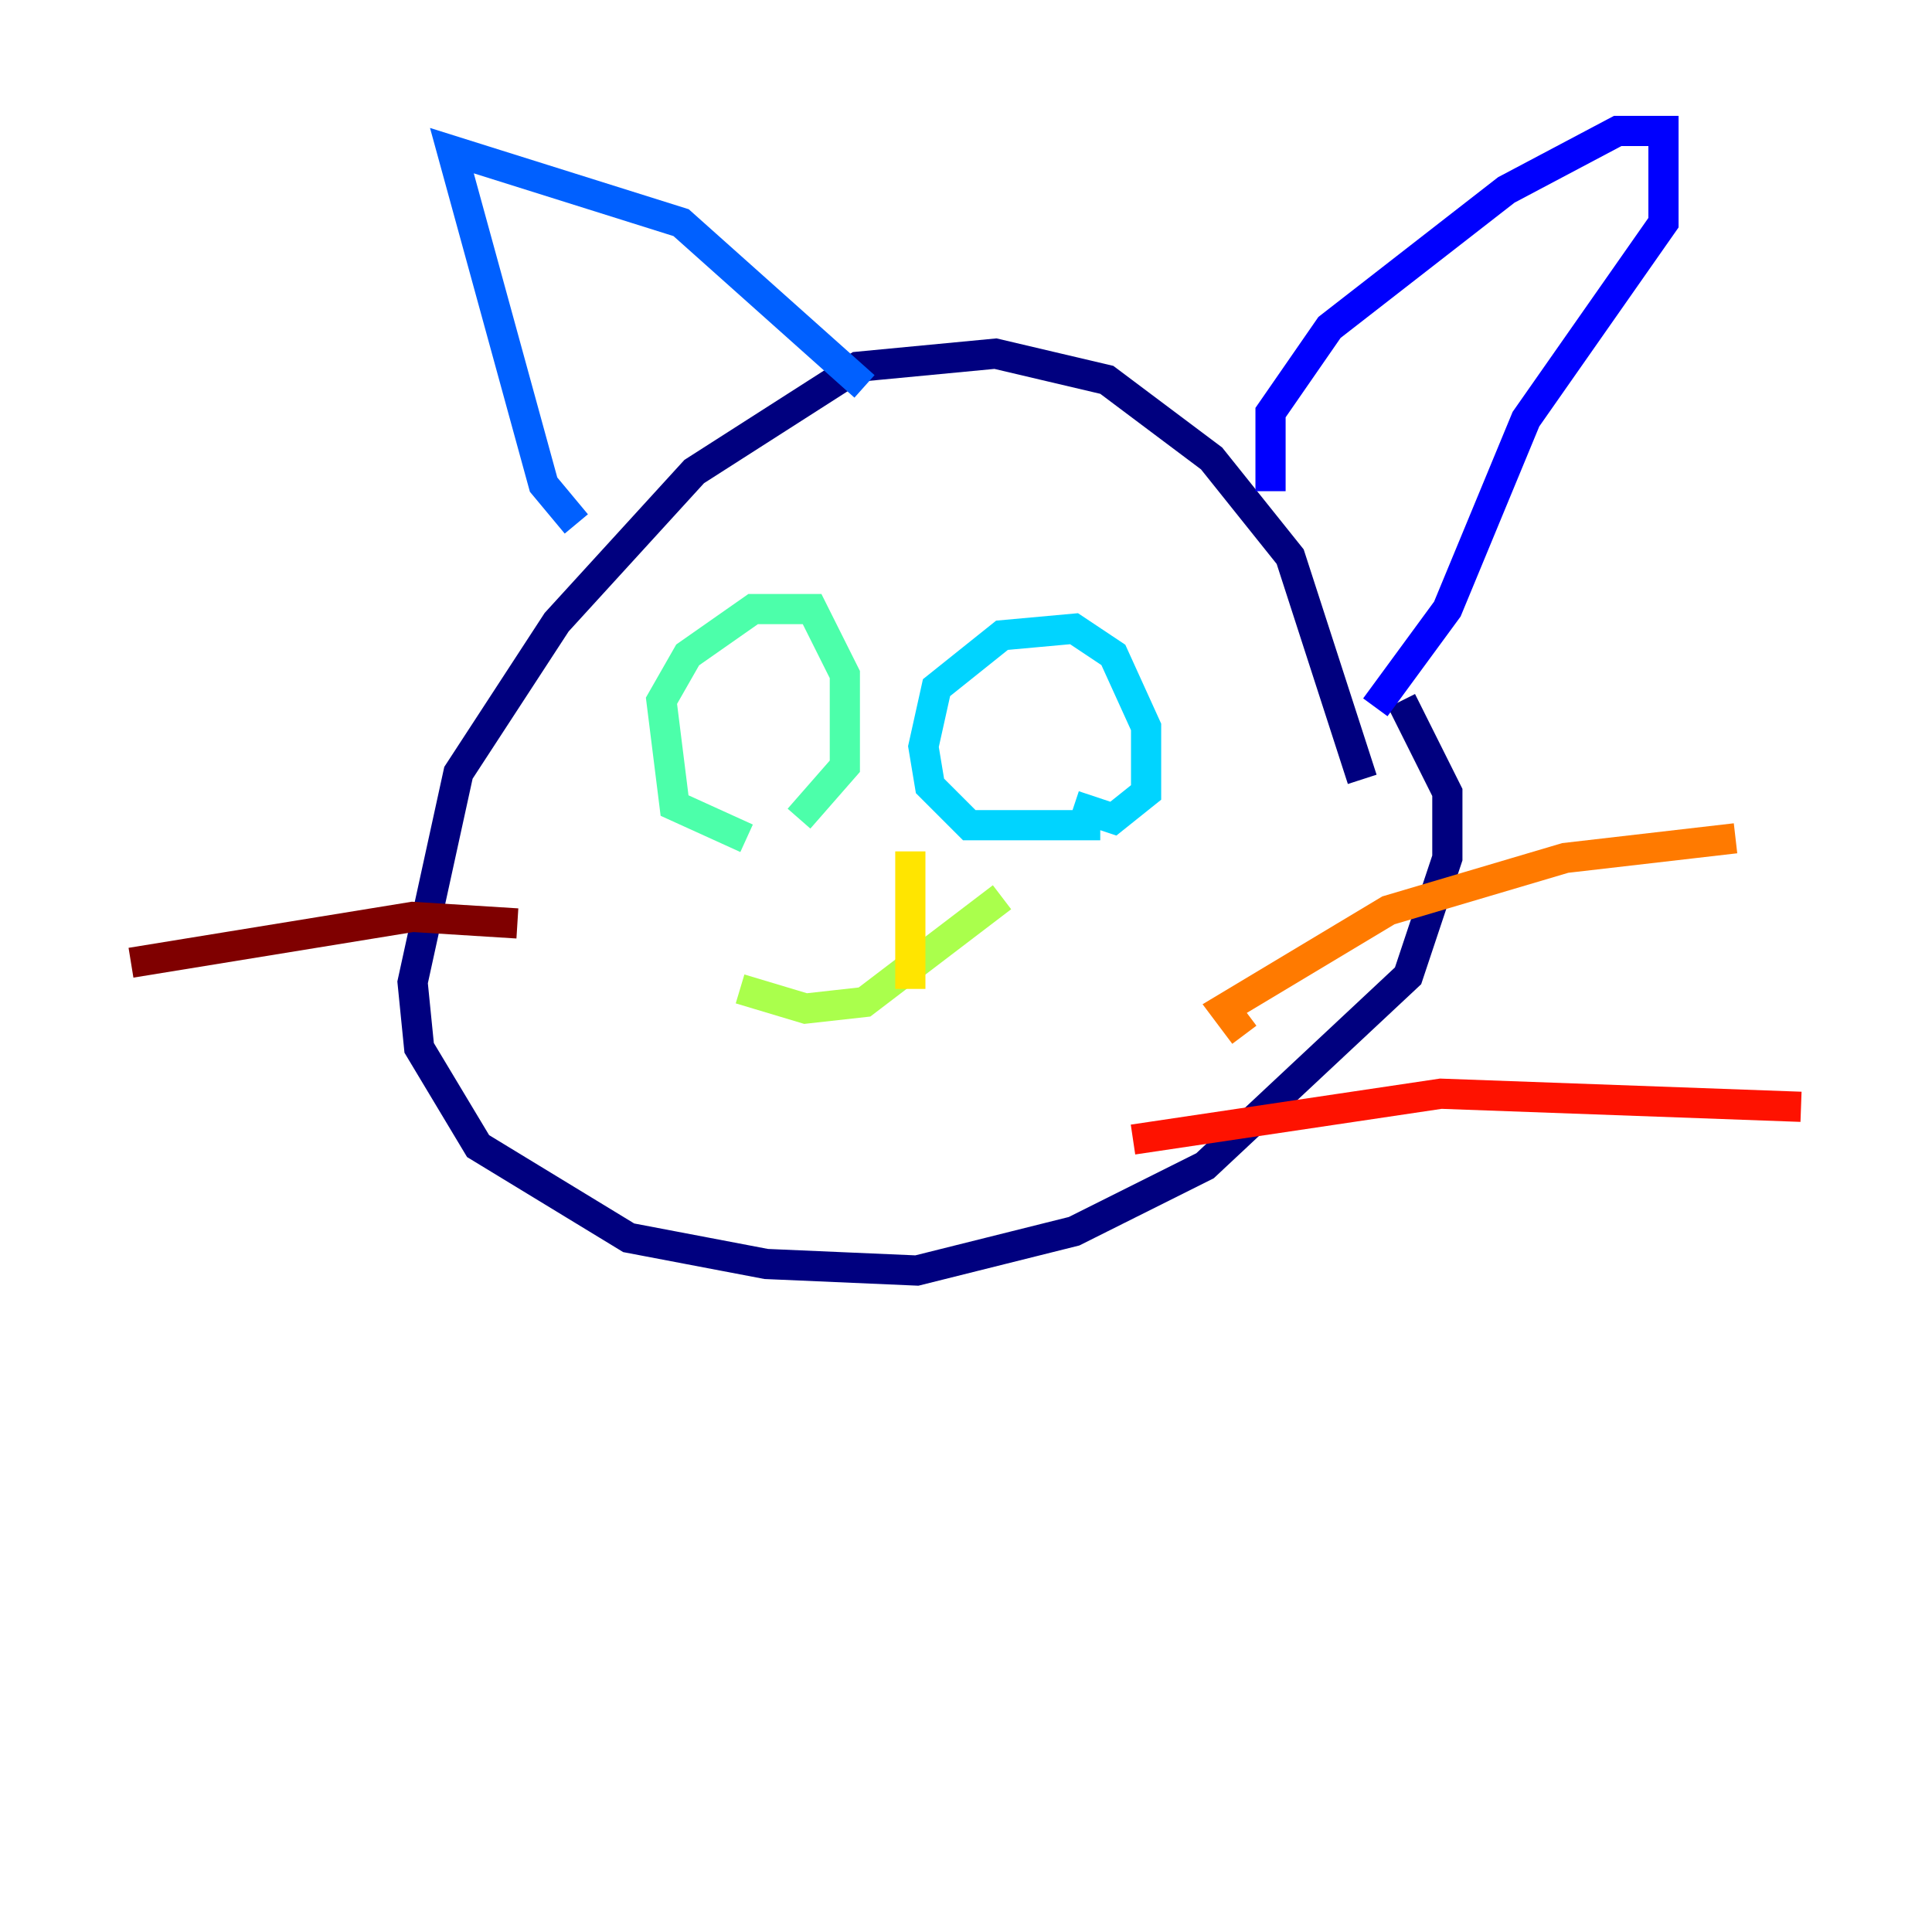 <?xml version="1.0" encoding="utf-8" ?>
<svg baseProfile="tiny" height="128" version="1.2" viewBox="0,0,128,128" width="128" xmlns="http://www.w3.org/2000/svg" xmlns:ev="http://www.w3.org/2001/xml-events" xmlns:xlink="http://www.w3.org/1999/xlink"><defs /><polyline fill="none" points="90.251,51.634 85.478,36.881 80.271,30.373 73.329,25.166 65.953,23.43 56.841,24.298 45.993,31.241 36.881,41.22 30.373,51.2 27.336,65.085 27.77,69.424 31.675,75.932 41.654,82.007 50.766,83.742 60.746,84.176 71.159,81.573 79.837,77.234 93.288,64.651 95.891,56.841 95.891,52.502 92.854,46.427" stroke="#00007f" stroke-width="2" /><polyline fill="none" points="84.176,32.542 84.176,27.336 88.081,21.695 99.797,12.583 107.173,8.678 110.21,8.678 110.21,14.752 101.098,27.77 95.891,40.352 91.119,46.861" stroke="#0000fe" stroke-width="2" /><polyline fill="none" points="57.275,25.6 45.125,14.752 29.939,9.98 36.014,32.108 38.183,34.712" stroke="#0060ff" stroke-width="2" /><polyline fill="none" points="72.895,54.671 64.217,54.671 61.614,52.068 61.18,49.464 62.047,45.559 66.386,42.088 71.159,41.654 73.763,43.39 75.932,48.163 75.932,52.502 73.763,54.237 71.159,53.37" stroke="#00d4ff" stroke-width="2" /><polyline fill="none" points="49.464,55.539 44.691,53.37 43.824,46.427 45.559,43.39 49.898,40.352 53.803,40.352 55.973,44.691 55.973,50.766 52.936,54.237" stroke="#4cffaa" stroke-width="2" /><polyline fill="none" points="49.031,65.519 53.37,66.82 57.275,66.386 66.386,59.444" stroke="#aaff4c" stroke-width="2" /><polyline fill="none" points="60.312,65.519 60.312,56.407" stroke="#ffe500" stroke-width="2" /><polyline fill="none" points="82.441,68.556 81.139,66.82 91.986,60.312 103.702,56.841 114.983,55.539" stroke="#ff7a00" stroke-width="2" /><polyline fill="none" points="75.064,75.498 95.458,72.461 119.322,73.329" stroke="#fe1200" stroke-width="2" /><polyline fill="none" points="34.278,61.18 27.336,60.746 8.678,63.783" stroke="#7f0000" stroke-width="2" /></svg>